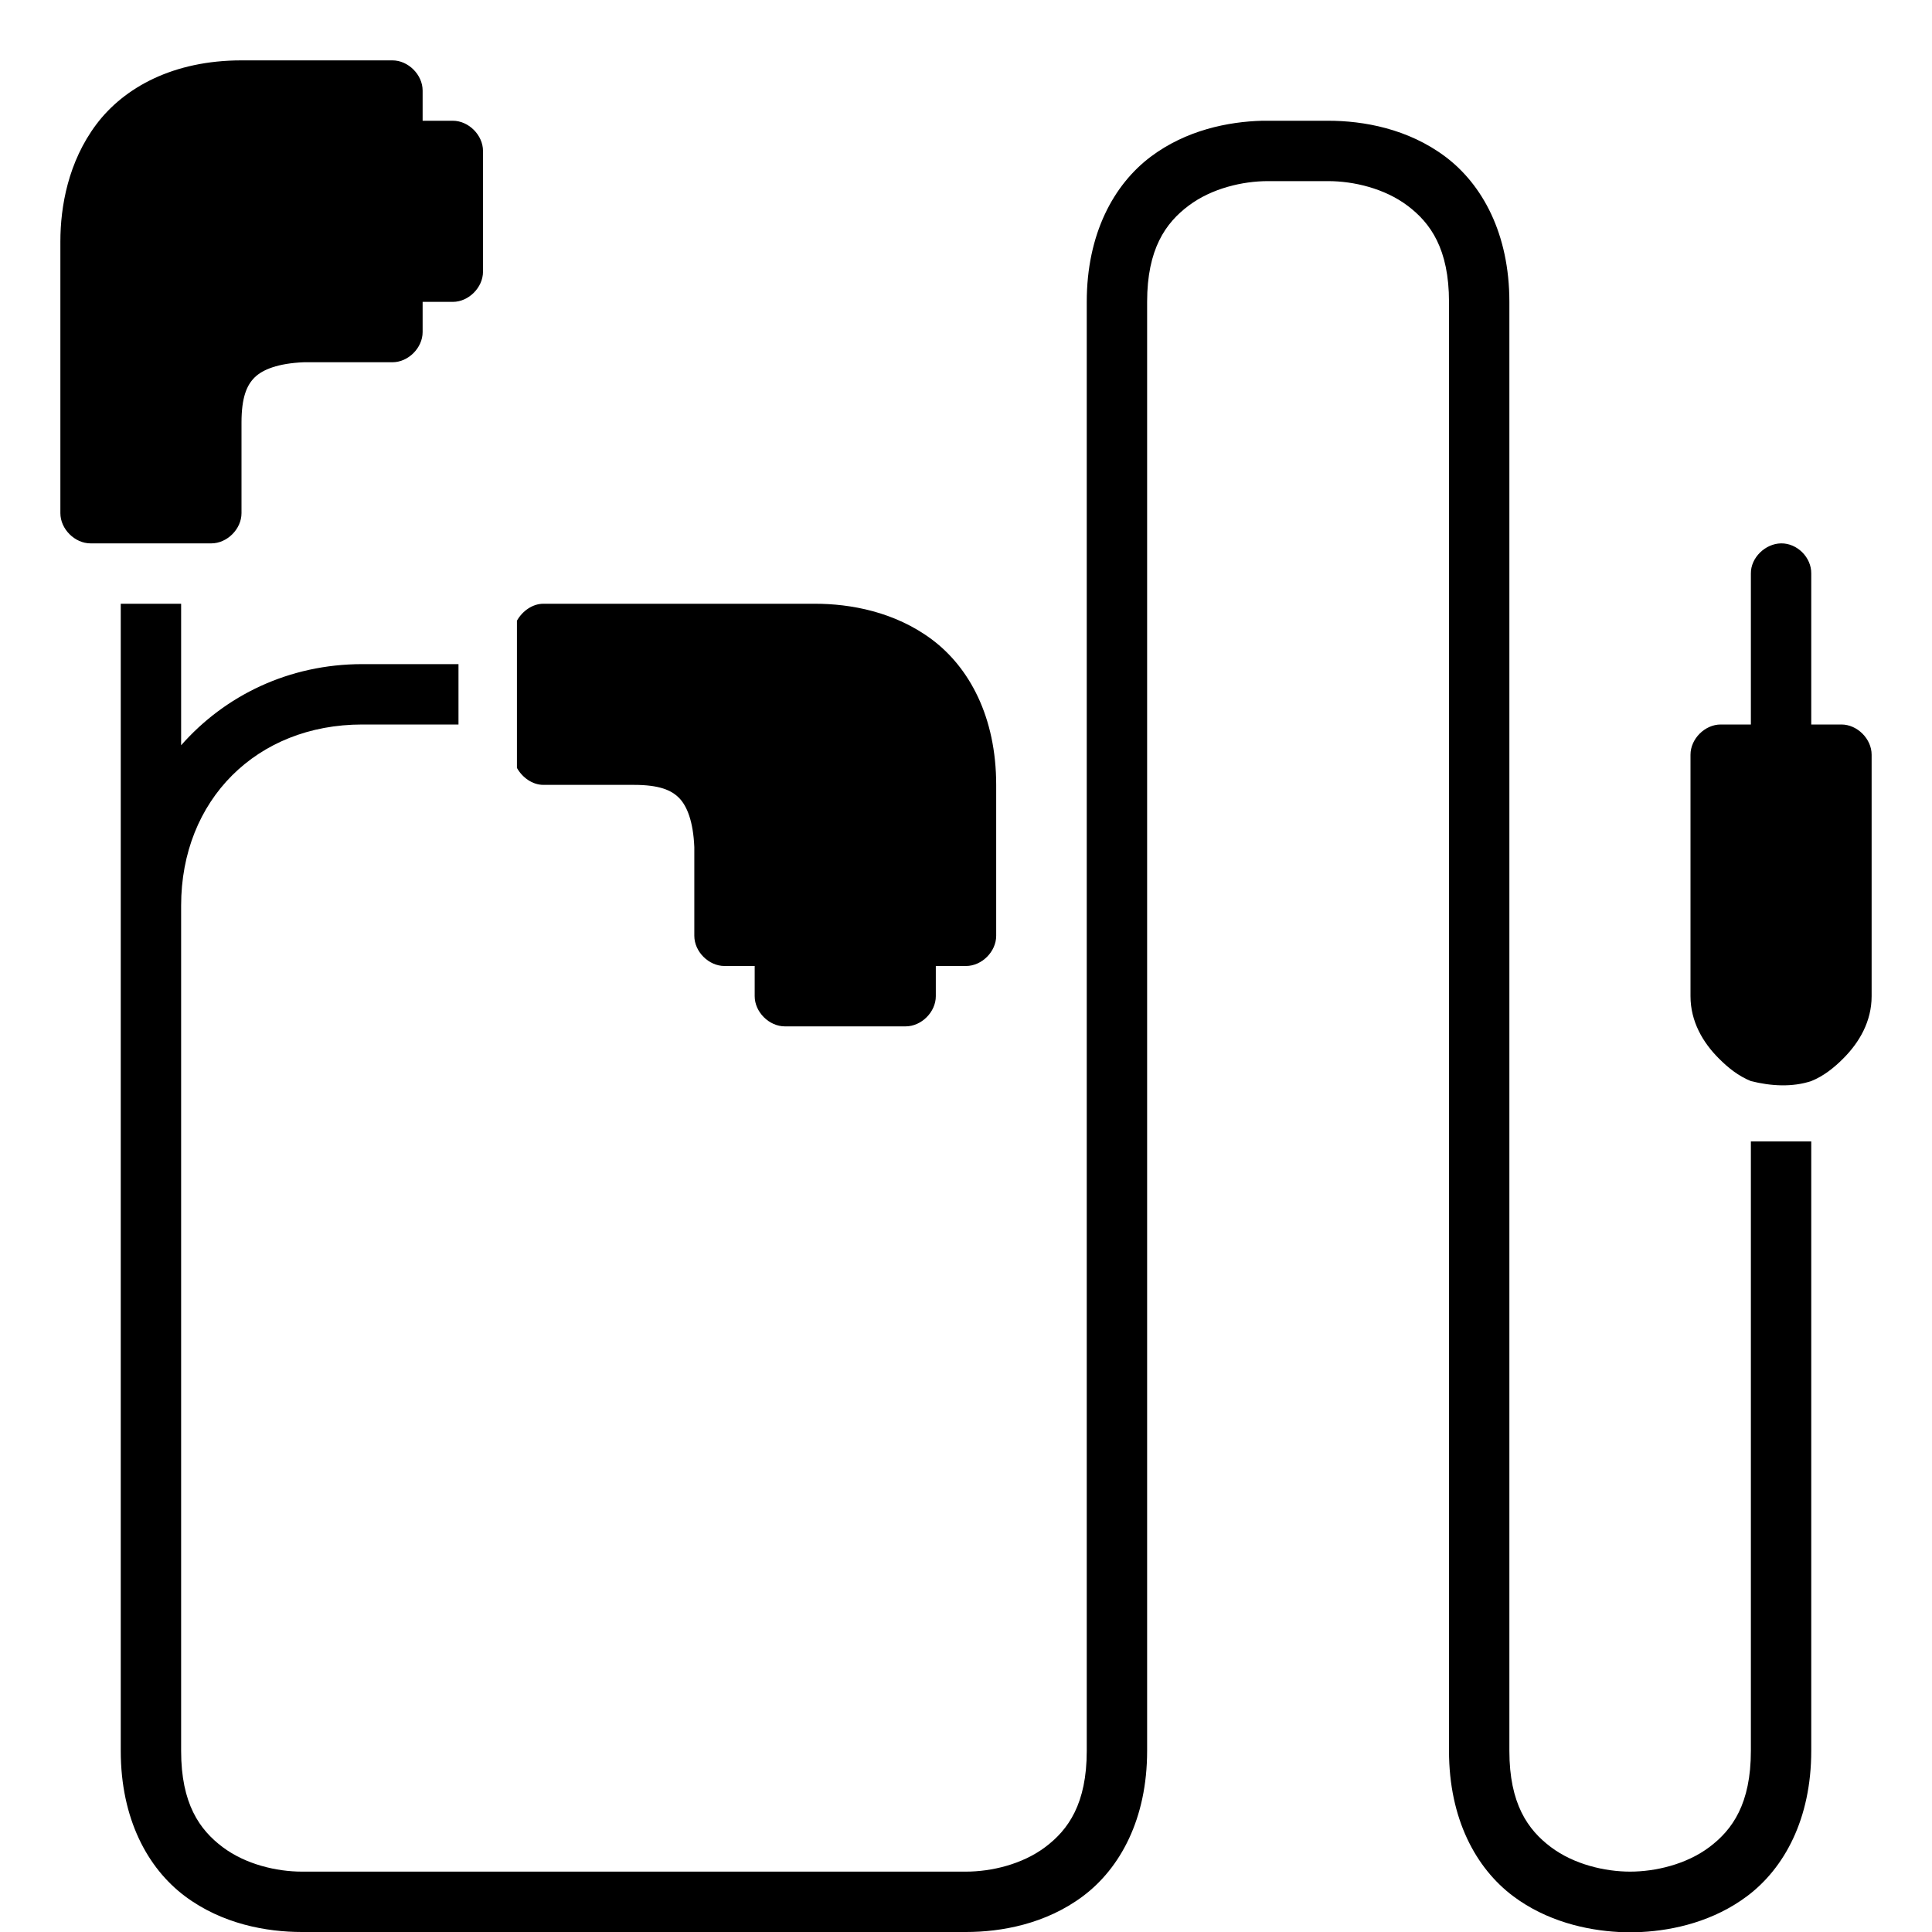 <?xml version="1.0" ?><svg height="32" id="svg2" version="1.1" viewBox="0 0 32 32" width="32" xmlns="http://www.w3.org/2000/svg" xmlns:cc="http://creativecommons.org/ns#" xmlns:dc="http://purl.org/dc/elements/1.1/" xmlns:inkscape="http://www.inkscape.org/namespaces/inkscape" xmlns:rdf="http://www.w3.org/1999/02/22-rdf-syntax-ns#" xmlns:sodipodi="http://sodipodi.sourceforge.net/DTD/sodipodi-0.dtd" xmlns:svg="http://www.w3.org/2000/svg"><defs id="defs4"/><g id="layer1" transform="translate(0,-1020.362)"><g id="g7689" transform="translate(225.5,1.7382813e-5)"><path d="M 4,1 C 2.875,1 2.057,1.445 1.594,2.062 1.131,2.68 1,3.417 1,4 L 1,8.5 C 1,8.762 1.238,9 1.5,9 L 2,9 3,9 3.5,9 C 3.762,9 4,8.762 4,8.5 L 4,7 C 4,6.583 4.087,6.379 4.219,6.25 4.351,6.121 4.604,6.018 5.031,6 L 6.5,6 C 6.762,6 7,5.762 7,5.5 L 7,5 7.5,5 C 7.762,5 8,4.762 8,4.5 l 0,-2 C 8,2.238 7.762,2 7.5,2 L 7,2 7,1.5 C 7,1.238 6.762,1 6.5,1 z M 20.906,2 C 20.341,2.015 19.646,2.156 19.062,2.594 18.445,3.057 18,3.875 18,5 L 18,25.594 18,29 c 0,0.875 -0.305,1.307 -0.688,1.594 C 16.93,30.881 16.417,31 16,31 L 13.188,31 5,31 C 4.583,31 4.07,30.881 3.688,30.594 3.305,30.307 3,29.875 3,29 L 3,17.875 3,15 c 0,-1.75 1.25,-3 3,-3 l 1.594,0 0,-1 L 6,11 c -1.215,5.41e-4 -2.274,0.519 -3,1.344 L 3,10 2,10 2,15 2,29 c 0,1.125 0.445,1.943 1.062,2.406 C 3.68,31.869 4.417,32 5,32 L 13.188,32 16,32 c 0.583,0 1.32,-0.131 1.938,-0.594 C 18.555,30.943 19,30.125 19,29 L 19,8.406 19,5 C 19,4.125 19.305,3.693 19.688,3.406 20.07,3.119 20.583,3 21,3 l 1,0 c 0.417,0 0.93,0.119 1.312,0.406 C 23.695,3.693 24,4.125 24,5 L 24,25.594 24,29 c 0,1.125 0.445,1.943 1.062,2.406 0.551,0.413 1.205,0.565 1.75,0.594 L 27,32 l 0.188,0 c 0.545,-0.028 1.199,-0.181 1.75,-0.594 C 29.555,30.943 30,30.125 30,29 l 0,-10.094 -1,0 L 29,29 c 0,0.875 -0.305,1.307 -0.688,1.594 C 27.93,30.881 27.417,31 27,31 26.583,31 26.07,30.881 25.688,30.594 25.305,30.307 25,29.875 25,29 L 25,8.406 25,5 C 25,3.875 24.555,3.057 23.938,2.594 23.32,2.131 22.583,2 22,2 z M 29.5,9 C 29.238,9.004 28.996,9.238 29,9.5 l 0,2.5 -0.5,0 c -0.262,2.6e-5 -0.5,0.238 -0.5,0.5 l 0,4 c 0,0.417 0.203,0.765 0.469,1.031 0.151,0.152 0.326,0.293 0.531,0.375 0.333,0.084 0.686,0.104 1,0 0.205,-0.082 0.38,-0.223 0.531,-0.375 C 30.797,17.265 31,16.917 31,16.5 l 0,-4 C 31,12.238 30.762,12 30.5,12 L 30,12 30,9.5 C 30.004,9.233 29.767,8.996 29.5,9 z M 9,10 c -0.182,1.8e-5 -0.35,0.123 -0.438,0.281 l 0,2.438 C 8.65,12.877 8.818,13 9,13 l 1.5,0 c 0.417,0 0.621,0.086 0.75,0.219 0.129,0.132 0.232,0.385 0.25,0.812 l 0,1.469 c 2.6e-5,0.262 0.238,0.5 0.5,0.5 l 0.5,0 0,0.5 c 2.6e-5,0.262 0.238,0.5 0.5,0.5 l 2,0 c 0.262,-2.6e-5 0.5,-0.238 0.5,-0.5 l 0,-0.5 0.5,0 c 0.262,-2.6e-5 0.5,-0.238 0.5,-0.5 l 0,-2.5 c 0,-1.125 -0.445,-1.943 -1.062,-2.406 C 14.82,10.131 14.083,10 13.5,10 z" id="path5648-6" style="font-size:medium;font-style:normal;font-variant:normal;font-weight:normal;font-stretch:normal;text-indent:0;text-align:start;text-decoration:none;line-height:normal;letter-spacing:normal;word-spacing:normal;text-transform:none;direction:ltr;block-progression:tb;writing-mode:lr-tb;text-anchor:start;baseline-shift:baseline;color:#000000;fill:#000000;fill-opacity:1;fill-rule:nonzero;stroke:none;visibility:visible;display:inline;overflow:visible;enable-background:accumulate;font-family:sans-serif" transform="translate(-225.5,1020.362)"/></g></g></svg>